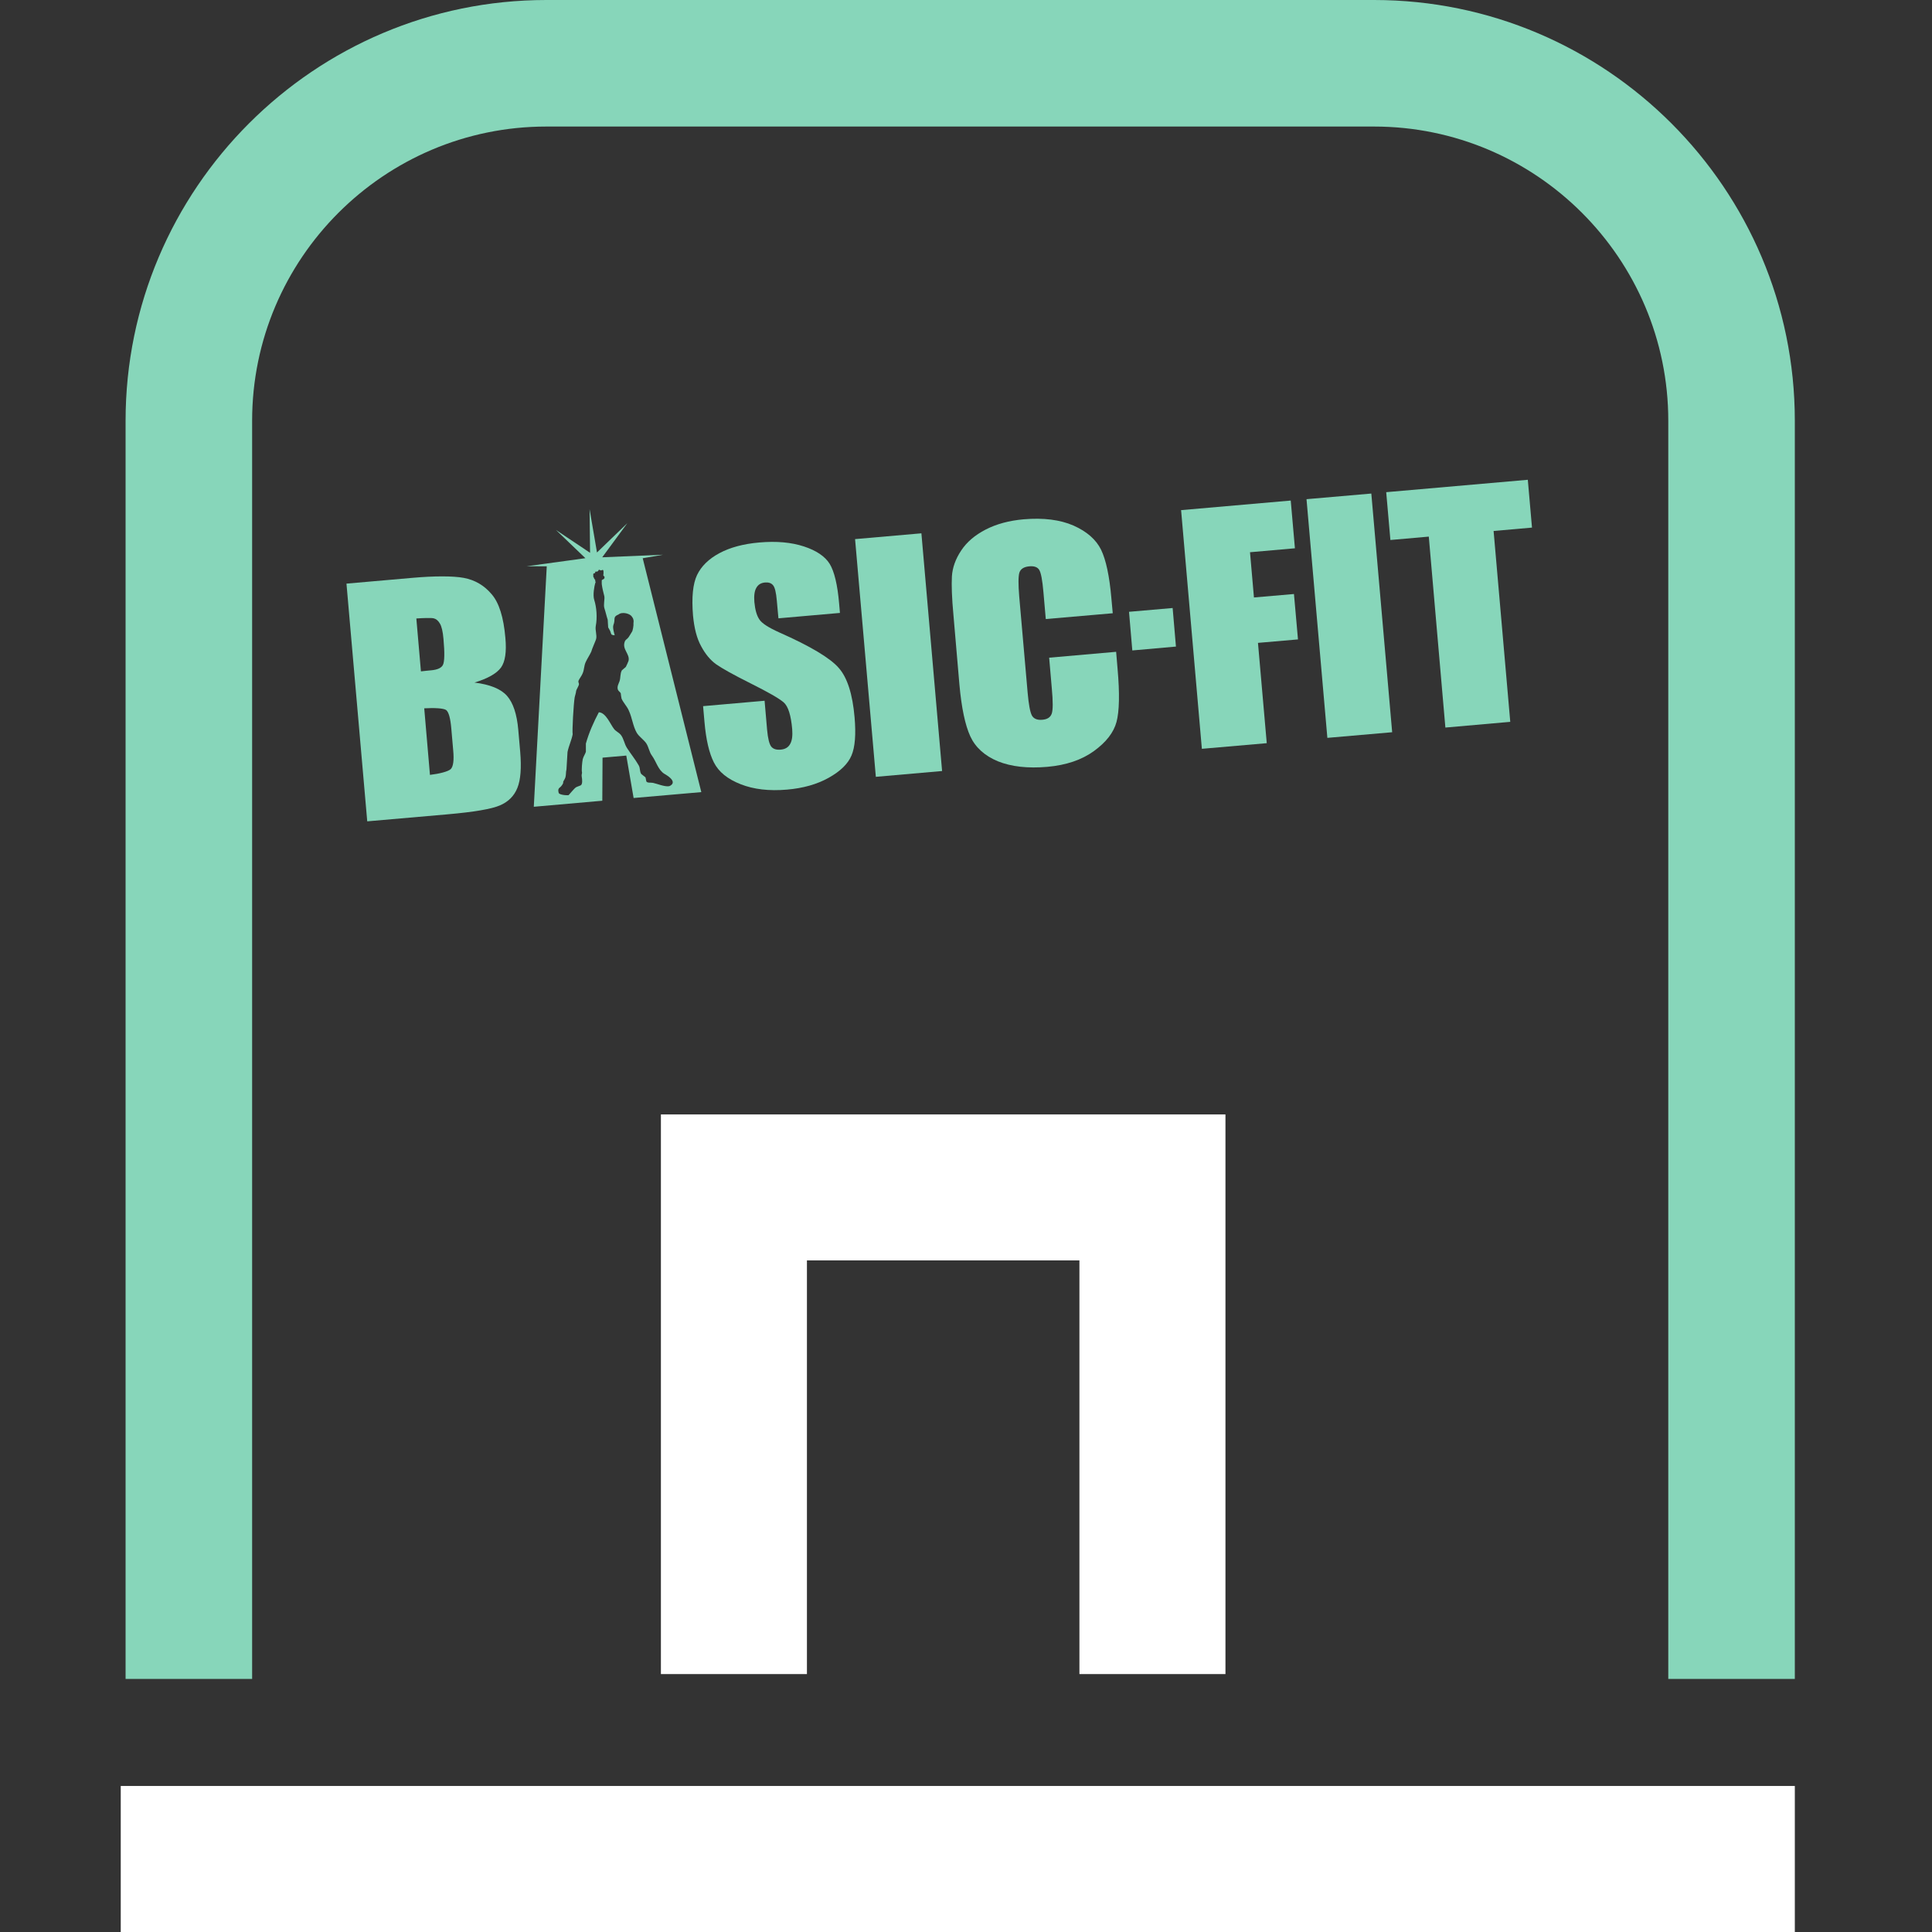 <svg width="24" height="24" viewBox="0 0 24 24" fill="none" xmlns="http://www.w3.org/2000/svg">
<rect x="0" y="0" width="24" height="24" fill="#333333" stroke="none"/>
<path d="M3.132 20.856V5.227C3.132 3.212 4.772 1.572 6.787 1.572H17.069C19.084 1.572 20.724 3.212 20.724 5.227V20.856H22.296V5.227C22.296 2.345 19.951 9.53674e-06 17.069 9.53674e-06H6.787C3.906 9.53674e-06 1.56 2.345 1.56 5.227V20.856H3.132Z" fill="#87D6BA"/>
<path d="M1.5 22.186V24H22.296V22.186H1.5Z" fill="white"/>
<path d="M10.024 20.796V15.657H13.409V20.796H15.223V13.844H8.21V20.796H10.024Z" fill="white"/>
<path fill-rule="evenodd" clip-rule="evenodd" d="M8.309 9.767C8.254 9.774 8.166 9.737 8.112 9.725C8.081 9.719 8.043 9.729 8.029 9.707C8.025 9.691 8.023 9.674 8.019 9.657C8.001 9.643 7.984 9.629 7.966 9.615C7.944 9.582 7.955 9.545 7.935 9.509C7.894 9.436 7.833 9.361 7.788 9.291C7.753 9.235 7.75 9.176 7.71 9.126C7.689 9.101 7.649 9.083 7.629 9.057C7.583 9 7.528 8.852 7.439 8.848C7.376 8.967 7.317 9.098 7.278 9.237C7.278 9.271 7.278 9.305 7.278 9.339C7.27 9.367 7.247 9.398 7.239 9.431C7.232 9.464 7.222 9.565 7.23 9.596C7.232 9.607 7.221 9.624 7.227 9.652C7.232 9.679 7.239 9.742 7.214 9.756C7.196 9.765 7.172 9.77 7.152 9.782C7.141 9.788 7.076 9.863 7.063 9.878C6.995 9.882 6.942 9.863 6.941 9.851C6.938 9.839 6.924 9.803 6.955 9.782C6.967 9.775 7.001 9.733 6.996 9.718C6.993 9.708 7.018 9.679 7.024 9.656C7.034 9.617 7.027 9.6 7.037 9.557C7.041 9.485 7.046 9.413 7.05 9.341C7.066 9.264 7.099 9.198 7.114 9.122C7.106 9.083 7.125 8.743 7.139 8.662C7.144 8.637 7.156 8.606 7.157 8.582C7.163 8.561 7.186 8.526 7.191 8.506C7.196 8.485 7.179 8.478 7.187 8.455C7.2 8.426 7.227 8.394 7.239 8.362C7.259 8.313 7.254 8.271 7.276 8.224C7.295 8.182 7.326 8.137 7.345 8.095C7.353 8.061 7.399 7.961 7.405 7.939C7.418 7.889 7.391 7.83 7.401 7.775C7.421 7.673 7.411 7.543 7.382 7.453C7.362 7.391 7.383 7.283 7.394 7.244C7.394 7.244 7.395 7.243 7.395 7.242C7.395 7.242 7.395 7.241 7.397 7.239C7.397 7.236 7.398 7.234 7.399 7.233C7.397 7.227 7.395 7.222 7.394 7.212C7.394 7.211 7.394 7.211 7.394 7.211C7.394 7.208 7.394 7.206 7.394 7.204C7.394 7.204 7.394 7.204 7.394 7.204C7.389 7.199 7.386 7.194 7.382 7.189C7.381 7.186 7.378 7.182 7.378 7.178C7.378 7.177 7.377 7.176 7.377 7.175C7.377 7.174 7.376 7.172 7.375 7.172C7.372 7.171 7.371 7.169 7.371 7.167C7.37 7.164 7.37 7.161 7.37 7.157C7.37 7.155 7.37 7.152 7.37 7.149C7.37 7.146 7.37 7.143 7.37 7.139C7.369 7.136 7.369 7.132 7.371 7.129C7.372 7.125 7.376 7.123 7.38 7.122C7.381 7.122 7.382 7.122 7.384 7.121C7.387 7.121 7.389 7.12 7.391 7.118C7.392 7.118 7.392 7.116 7.393 7.115C7.393 7.113 7.394 7.11 7.394 7.108C7.395 7.106 7.397 7.104 7.397 7.103C7.398 7.1 7.4 7.099 7.403 7.1C7.405 7.1 7.407 7.1 7.411 7.101C7.414 7.101 7.416 7.101 7.42 7.1C7.421 7.099 7.422 7.099 7.422 7.098C7.426 7.097 7.427 7.095 7.429 7.093C7.43 7.092 7.432 7.092 7.432 7.091C7.433 7.088 7.433 7.086 7.434 7.084C7.435 7.082 7.436 7.081 7.438 7.08C7.44 7.078 7.443 7.078 7.446 7.078C7.45 7.079 7.453 7.081 7.456 7.083C7.459 7.084 7.463 7.085 7.467 7.086C7.469 7.086 7.472 7.085 7.474 7.084C7.476 7.082 7.48 7.08 7.484 7.08C7.487 7.079 7.491 7.08 7.493 7.084C7.495 7.086 7.496 7.089 7.496 7.092C7.496 7.096 7.496 7.101 7.497 7.105C7.497 7.109 7.497 7.112 7.497 7.116C7.497 7.119 7.497 7.121 7.497 7.124C7.496 7.13 7.495 7.136 7.495 7.141C7.495 7.143 7.495 7.145 7.495 7.147C7.495 7.149 7.495 7.15 7.496 7.151C7.498 7.154 7.502 7.156 7.504 7.159C7.504 7.159 7.504 7.159 7.505 7.159C7.508 7.161 7.509 7.163 7.509 7.166C7.509 7.17 7.509 7.174 7.509 7.179C7.509 7.18 7.509 7.181 7.509 7.181C7.507 7.185 7.505 7.188 7.503 7.19C7.502 7.192 7.501 7.193 7.499 7.193C7.492 7.197 7.485 7.201 7.478 7.205C7.478 7.205 7.476 7.206 7.476 7.206C7.476 7.207 7.476 7.211 7.475 7.215C7.475 7.215 7.475 7.215 7.475 7.216C7.475 7.224 7.475 7.233 7.475 7.242C7.475 7.245 7.475 7.248 7.475 7.25C7.476 7.254 7.476 7.258 7.476 7.262C7.482 7.31 7.497 7.365 7.507 7.406C7.515 7.444 7.493 7.512 7.509 7.559C7.524 7.604 7.534 7.654 7.549 7.698C7.551 7.73 7.553 7.762 7.555 7.794C7.559 7.803 7.576 7.828 7.579 7.837C7.597 7.876 7.582 7.889 7.636 7.891C7.636 7.887 7.606 7.801 7.62 7.764C7.65 7.691 7.606 7.664 7.684 7.633C7.729 7.595 7.832 7.623 7.851 7.663C7.871 7.685 7.874 7.716 7.869 7.741C7.873 7.767 7.86 7.839 7.85 7.849C7.835 7.872 7.825 7.892 7.809 7.915C7.797 7.934 7.77 7.946 7.762 7.968C7.723 8.066 7.828 8.123 7.808 8.209C7.804 8.222 7.782 8.271 7.774 8.285C7.758 8.299 7.741 8.313 7.725 8.327C7.701 8.371 7.712 8.417 7.695 8.465C7.688 8.487 7.661 8.53 7.676 8.568C7.682 8.584 7.704 8.598 7.711 8.611C7.713 8.634 7.717 8.656 7.721 8.678C7.742 8.728 7.79 8.776 7.811 8.826C7.854 8.919 7.862 9.02 7.91 9.103C7.938 9.15 7.995 9.187 8.027 9.232C8.06 9.282 8.064 9.34 8.098 9.386C8.153 9.46 8.175 9.567 8.257 9.615C8.434 9.717 8.326 9.764 8.309 9.767ZM7.984 6.935L8.236 6.891L7.481 6.923L7.793 6.499L7.416 6.863L7.324 6.325L7.33 6.867L6.907 6.584L7.272 6.934L6.544 7.034L6.792 7.035L6.631 10.022L7.482 9.947L7.485 9.412L7.78 9.386L7.871 9.913L8.712 9.84L7.984 6.935Z" fill="#87D6BA"/>
<path d="M10.434 7.614L9.67 7.681L9.65 7.462C9.641 7.36 9.626 7.296 9.603 7.27C9.581 7.243 9.548 7.232 9.502 7.236C9.452 7.241 9.417 7.263 9.395 7.303C9.372 7.343 9.365 7.401 9.371 7.478C9.38 7.576 9.401 7.649 9.434 7.696C9.465 7.744 9.549 7.797 9.682 7.857C10.066 8.027 10.312 8.174 10.418 8.296C10.526 8.417 10.591 8.623 10.616 8.912C10.634 9.123 10.622 9.28 10.578 9.384C10.534 9.489 10.439 9.581 10.294 9.662C10.149 9.743 9.976 9.792 9.775 9.809C9.555 9.828 9.363 9.806 9.201 9.742C9.037 9.678 8.927 9.588 8.868 9.471C8.809 9.355 8.77 9.187 8.751 8.965L8.734 8.772L9.498 8.705L9.529 9.064C9.539 9.175 9.557 9.245 9.581 9.275C9.606 9.305 9.644 9.317 9.7 9.312C9.754 9.307 9.793 9.284 9.816 9.241C9.84 9.199 9.847 9.138 9.841 9.059C9.826 8.885 9.791 8.774 9.735 8.725C9.678 8.676 9.542 8.598 9.326 8.49C9.11 8.382 8.967 8.302 8.895 8.251C8.823 8.199 8.762 8.125 8.71 8.028C8.656 7.931 8.624 7.804 8.609 7.647C8.59 7.421 8.607 7.253 8.659 7.143C8.712 7.033 8.805 6.942 8.938 6.871C9.071 6.8 9.236 6.756 9.431 6.739C9.646 6.72 9.83 6.737 9.986 6.788C10.142 6.839 10.249 6.912 10.307 7.005C10.364 7.099 10.404 7.263 10.424 7.498L10.434 7.614Z" fill="#87D6BA"/>
<path d="M11.446 6.625L11.703 9.578L10.88 9.65L10.622 6.697L11.446 6.625Z" fill="#87D6BA"/>
<path d="M13.823 7.618L12.991 7.69L12.962 7.357C12.949 7.208 12.932 7.116 12.91 7.08C12.889 7.045 12.848 7.03 12.788 7.035C12.72 7.041 12.678 7.067 12.663 7.114C12.649 7.161 12.649 7.259 12.661 7.408L12.766 8.608C12.779 8.752 12.796 8.844 12.818 8.887C12.841 8.929 12.885 8.947 12.949 8.941C13.01 8.936 13.049 8.911 13.065 8.865C13.081 8.819 13.081 8.715 13.066 8.553L13.033 8.17L13.865 8.097L13.883 8.31C13.91 8.616 13.905 8.835 13.87 8.967C13.835 9.099 13.741 9.22 13.589 9.33C13.437 9.44 13.245 9.505 13.01 9.526C12.766 9.547 12.562 9.524 12.396 9.457C12.232 9.389 12.117 9.285 12.053 9.146C11.989 9.006 11.944 8.792 11.918 8.502L11.844 7.64C11.824 7.427 11.819 7.267 11.825 7.159C11.832 7.051 11.87 6.944 11.94 6.839C12.009 6.734 12.111 6.647 12.245 6.578C12.379 6.509 12.536 6.467 12.716 6.451C12.962 6.43 13.169 6.456 13.336 6.529C13.502 6.603 13.616 6.703 13.678 6.829C13.739 6.955 13.782 7.156 13.806 7.432L13.823 7.618Z" fill="#87D6BA"/>
<path d="M14.672 6.337L16.034 6.218L16.086 6.811L15.528 6.86L15.577 7.422L16.074 7.379L16.124 7.943L15.627 7.986L15.736 9.232L14.93 9.302L14.672 6.337Z" fill="#87D6BA"/>
<path d="M17.035 6.131L17.294 9.096L16.489 9.166L16.23 6.201L17.035 6.131Z" fill="#87D6BA"/>
<path d="M18.979 5.96L19.031 6.554L18.554 6.596L18.761 8.967L17.955 9.038L17.749 6.666L17.272 6.708L17.22 6.114L18.979 5.96Z" fill="#87D6BA"/>
<path d="M14.066 8.08L14.608 8.032L14.567 7.553L14.025 7.6L14.066 8.08Z" fill="#87D6BA"/>
<path d="M5.27 8.799L5.341 9.626C5.457 9.612 5.573 9.584 5.602 9.551C5.631 9.518 5.641 9.442 5.63 9.323L5.606 9.047C5.595 8.921 5.574 8.846 5.543 8.821C5.512 8.797 5.392 8.792 5.27 8.799ZM5.172 7.683L5.229 8.34C5.264 8.335 5.335 8.329 5.354 8.327C5.435 8.32 5.485 8.297 5.503 8.258C5.522 8.219 5.525 8.112 5.509 7.937C5.501 7.844 5.486 7.78 5.464 7.745C5.443 7.709 5.417 7.688 5.387 7.681C5.357 7.674 5.256 7.677 5.172 7.683ZM4.304 7.25L5.126 7.178C5.385 7.155 5.626 7.153 5.763 7.179C5.9 7.205 6.015 7.272 6.106 7.38C6.2 7.487 6.256 7.669 6.278 7.924C6.294 8.096 6.276 8.219 6.224 8.292C6.171 8.365 6.062 8.428 5.894 8.479C6.087 8.503 6.223 8.558 6.299 8.645C6.375 8.732 6.421 8.872 6.438 9.064L6.462 9.338C6.479 9.537 6.468 9.687 6.427 9.788C6.387 9.888 6.314 9.961 6.21 10.005C6.106 10.05 5.889 10.087 5.558 10.116L4.562 10.203L4.304 7.25Z" fill="#87D6BA"/>
</svg>
